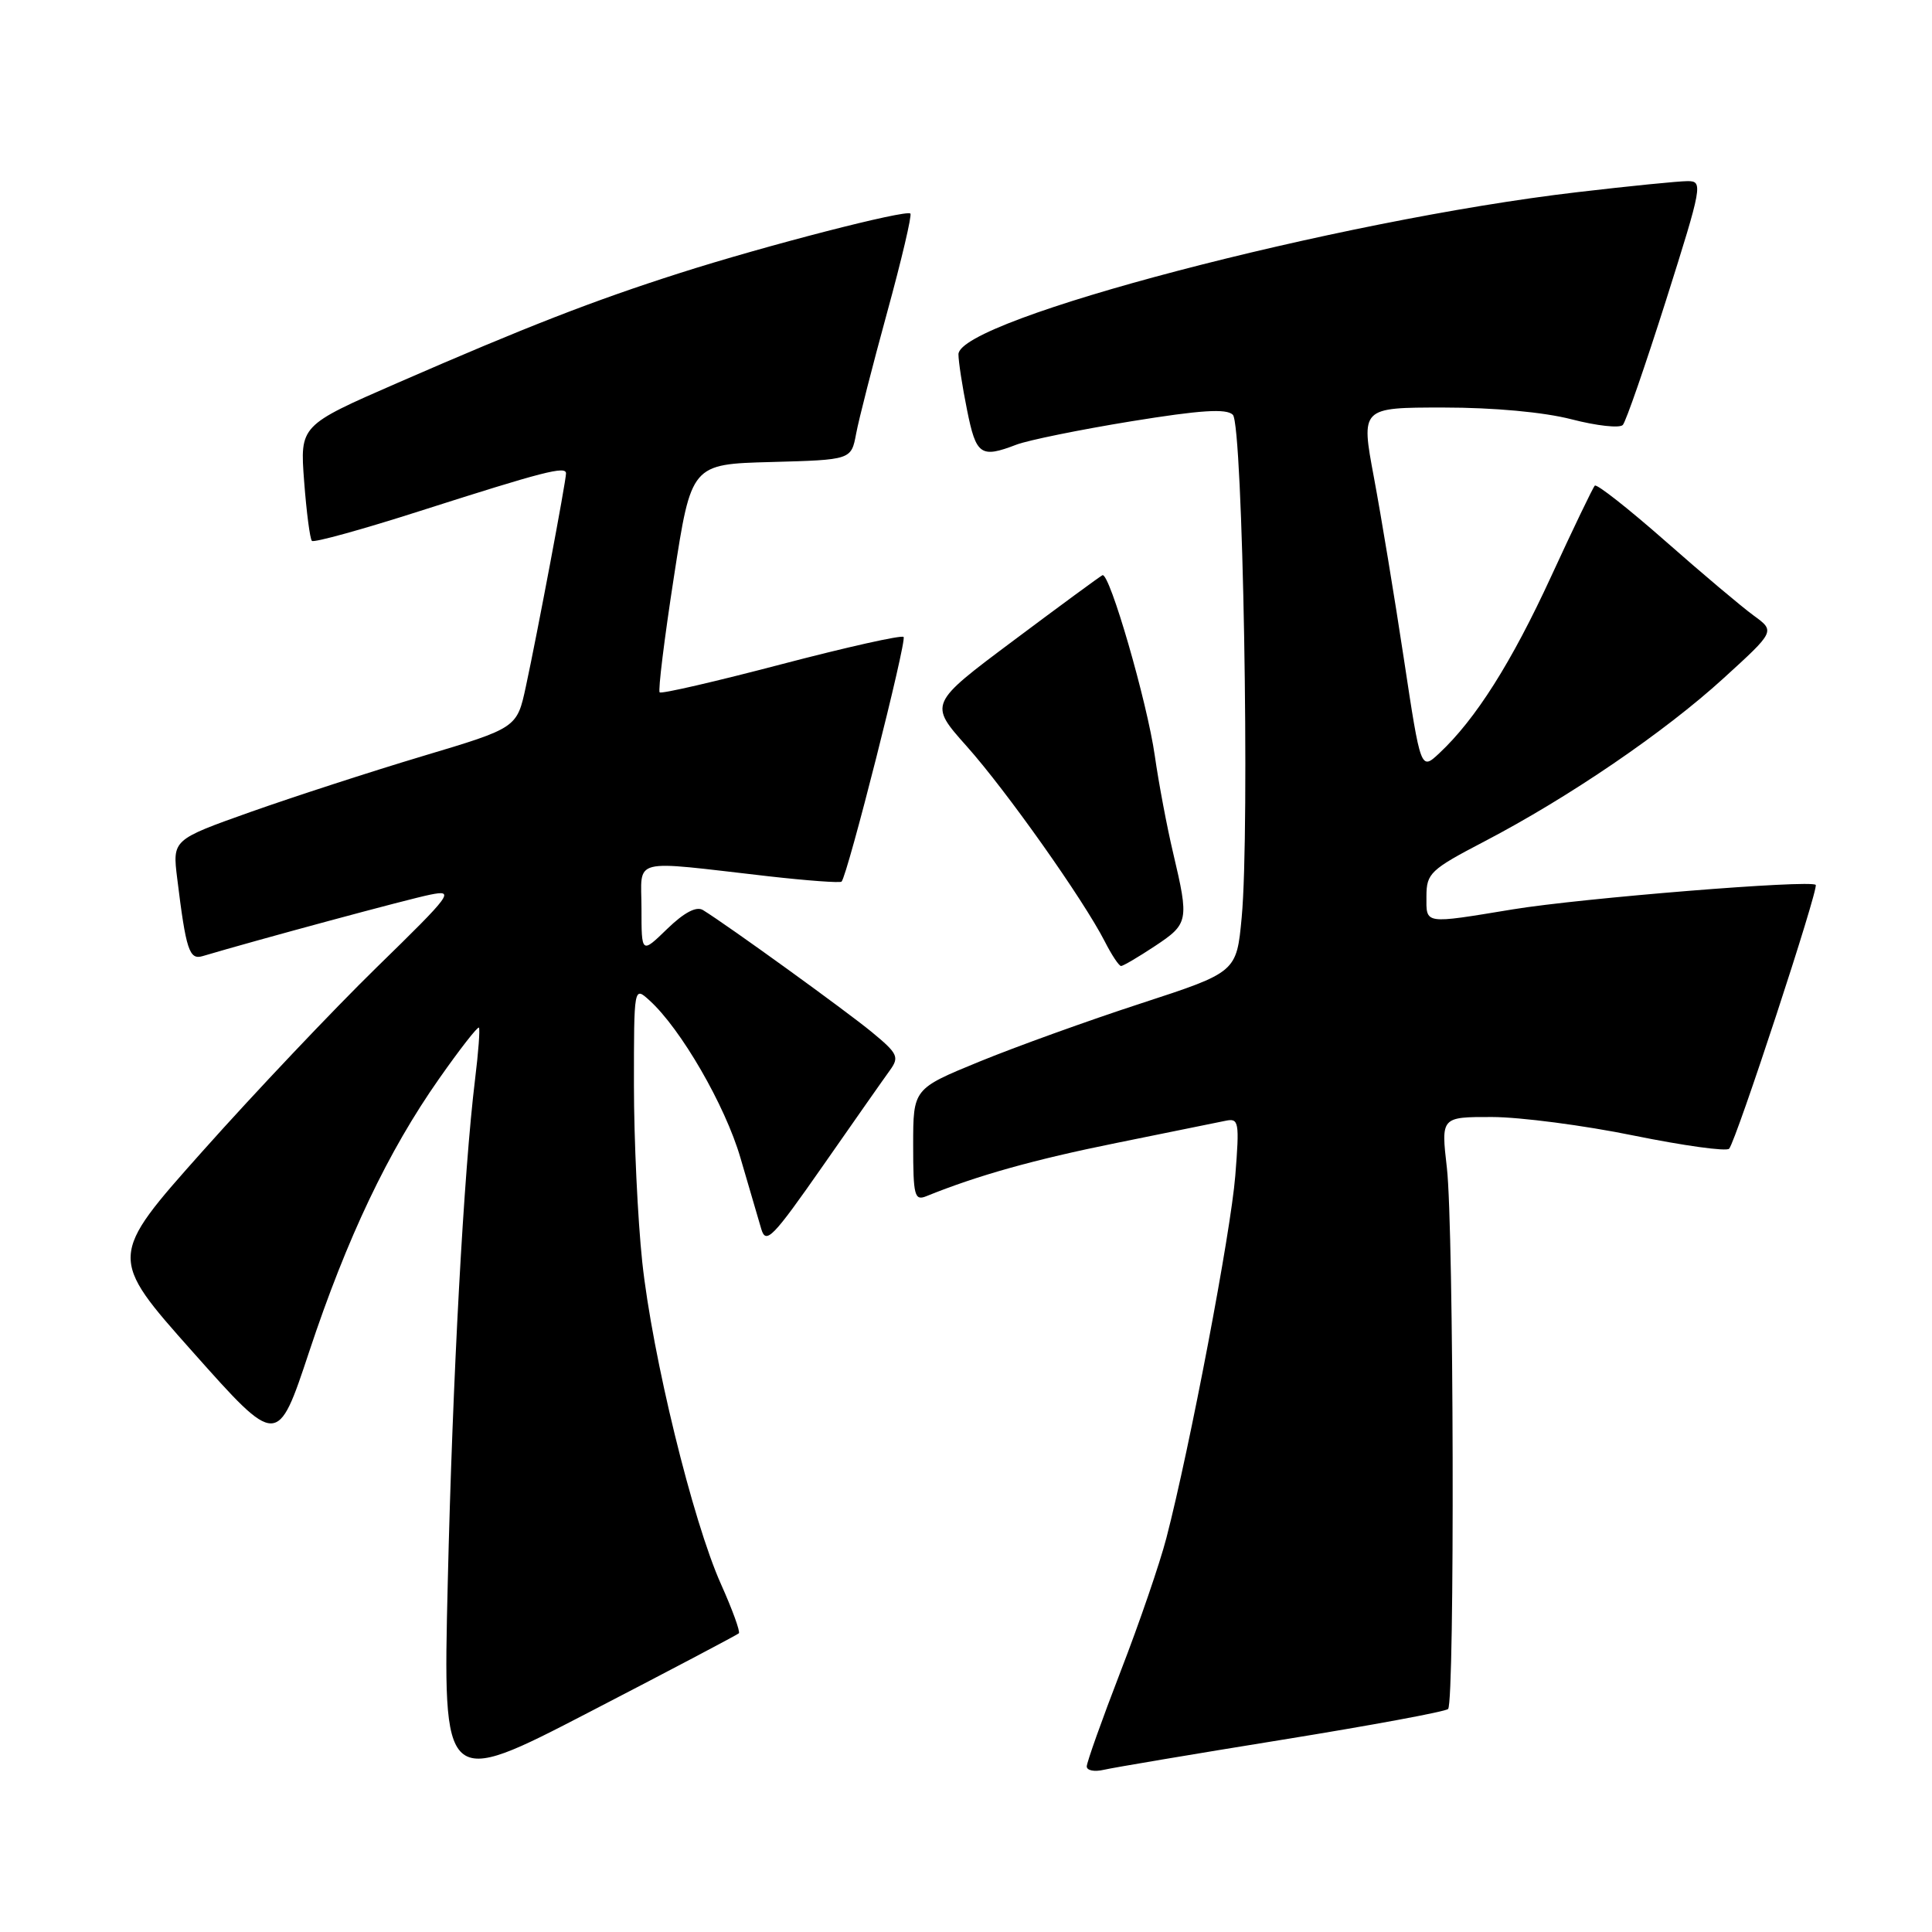 <?xml version="1.0" encoding="UTF-8" standalone="no"?>
<!DOCTYPE svg PUBLIC "-//W3C//DTD SVG 1.1//EN" "http://www.w3.org/Graphics/SVG/1.1/DTD/svg11.dtd" >
<svg xmlns="http://www.w3.org/2000/svg" xmlns:xlink="http://www.w3.org/1999/xlink" version="1.1" viewBox="0 0 256 256">
 <g >
 <path fill="currentColor"
d=" M 97.90 216.42 C 98.11 216.21 97.05 213.29 95.54 209.92 C 91.78 201.54 86.44 179.68 85.10 167.21 C 84.50 161.55 84.00 151.02 84.00 143.81 C 84.00 130.69 84.00 130.69 86.05 132.55 C 90.21 136.31 96.08 146.46 98.10 153.38 C 99.24 157.30 100.49 161.56 100.87 162.84 C 101.49 164.94 102.37 164.03 109.03 154.49 C 113.14 148.60 117.13 142.90 117.91 141.83 C 119.19 140.06 118.98 139.61 115.50 136.74 C 112.07 133.92 96.49 122.65 93.15 120.59 C 92.28 120.05 90.66 120.90 88.41 123.08 C 85.00 126.39 85.00 126.39 85.00 120.40 C 85.00 113.54 83.23 113.99 101.83 116.11 C 106.97 116.69 111.32 117.01 111.51 116.82 C 112.29 116.05 120.19 84.86 119.73 84.40 C 119.46 84.12 112.16 85.76 103.53 88.02 C 94.89 90.29 87.63 91.97 87.41 91.74 C 87.18 91.52 88.03 84.62 89.30 76.42 C 91.60 61.50 91.60 61.50 102.19 61.22 C 112.79 60.93 112.79 60.93 113.44 57.48 C 113.79 55.59 115.65 48.33 117.56 41.36 C 119.47 34.40 120.85 28.52 120.63 28.30 C 120.08 27.74 101.42 32.55 90.05 36.19 C 78.59 39.85 69.78 43.28 52.62 50.76 C 39.74 56.38 39.74 56.38 40.30 63.78 C 40.61 67.86 41.07 71.41 41.33 71.67 C 41.59 71.93 48.04 70.15 55.65 67.71 C 72.07 62.46 75.00 61.71 75.00 62.73 C 75.00 63.75 71.18 84.03 69.68 90.97 C 68.50 96.45 68.50 96.45 56.00 100.19 C 49.12 102.25 38.85 105.59 33.17 107.60 C 22.85 111.27 22.85 111.27 23.48 116.39 C 24.65 125.91 25.08 127.22 26.85 126.69 C 34.08 124.54 54.18 119.11 57.00 118.55 C 60.31 117.88 59.92 118.41 49.92 128.17 C 44.11 133.85 33.73 144.81 26.85 152.53 C 14.35 166.56 14.35 166.56 25.56 179.16 C 36.77 191.76 36.77 191.76 40.96 179.13 C 45.98 164.00 51.43 152.55 58.18 142.94 C 60.92 139.03 63.30 135.98 63.46 136.17 C 63.62 136.35 63.39 139.43 62.95 143.00 C 61.45 155.28 59.97 182.54 59.33 209.71 C 58.68 236.92 58.68 236.92 78.09 226.86 C 88.77 221.33 97.68 216.63 97.90 216.42 Z  M 169.88 230.53 C 181.64 228.63 191.54 226.80 191.88 226.45 C 192.78 225.55 192.64 162.74 191.72 154.75 C 190.94 148.00 190.94 148.00 197.72 148.01 C 201.45 148.02 209.90 149.12 216.49 150.47 C 223.09 151.81 228.77 152.60 229.12 152.21 C 230.05 151.15 241.03 117.70 240.59 117.25 C 239.89 116.55 209.61 119.00 200.49 120.49 C 188.57 122.45 189.00 122.51 189.01 118.75 C 189.02 115.72 189.53 115.23 196.68 111.50 C 207.89 105.65 220.54 97.02 228.36 89.89 C 235.22 83.64 235.22 83.64 232.38 81.57 C 230.81 80.43 225.54 75.99 220.66 71.69 C 215.78 67.40 211.58 64.09 211.32 64.35 C 211.07 64.60 208.47 70.01 205.54 76.37 C 200.29 87.78 195.53 95.30 190.72 99.80 C 188.26 102.10 188.26 102.10 186.02 87.30 C 184.79 79.16 183.00 68.34 182.05 63.25 C 180.32 54.00 180.32 54.00 191.27 54.00 C 197.95 54.00 204.56 54.61 208.24 55.56 C 211.56 56.42 214.61 56.76 215.03 56.31 C 215.44 55.87 218.02 48.41 220.77 39.75 C 225.57 24.57 225.67 24.00 223.62 24.00 C 222.45 24.00 215.84 24.66 208.95 25.47 C 177.28 29.17 127.00 42.35 127.00 46.95 C 127.00 47.89 127.51 51.22 128.14 54.33 C 129.34 60.31 129.94 60.74 134.68 58.92 C 136.23 58.33 143.06 56.94 149.86 55.83 C 159.10 54.33 162.51 54.11 163.36 54.96 C 164.69 56.29 165.63 109.83 164.53 121.56 C 163.85 128.82 163.85 128.82 151.17 132.96 C 144.20 135.23 134.56 138.71 129.75 140.68 C 121.00 144.27 121.00 144.27 121.00 151.74 C 121.00 158.46 121.18 159.14 122.75 158.50 C 129.56 155.74 137.03 153.65 147.92 151.45 C 154.84 150.05 161.35 148.73 162.39 148.51 C 164.16 148.14 164.25 148.62 163.68 155.81 C 163.08 163.31 157.68 191.74 154.55 203.80 C 153.69 207.12 150.97 215.06 148.49 221.46 C 146.02 227.86 144.00 233.53 144.00 234.06 C 144.00 234.60 145.01 234.80 146.25 234.51 C 147.49 234.22 158.12 232.43 169.88 230.53 Z  M 153.02 125.37 C 157.49 122.41 157.57 122.03 155.46 113.08 C 154.62 109.55 153.53 103.73 153.02 100.16 C 152.01 93.03 147.01 75.78 146.08 76.22 C 145.76 76.37 140.45 80.27 134.29 84.88 C 123.08 93.26 123.08 93.26 128.09 98.88 C 133.34 104.76 143.54 119.18 146.39 124.75 C 147.30 126.54 148.27 128.00 148.55 128.00 C 148.82 128.00 150.83 126.82 153.02 125.37 Z "/>
</g>
</svg>